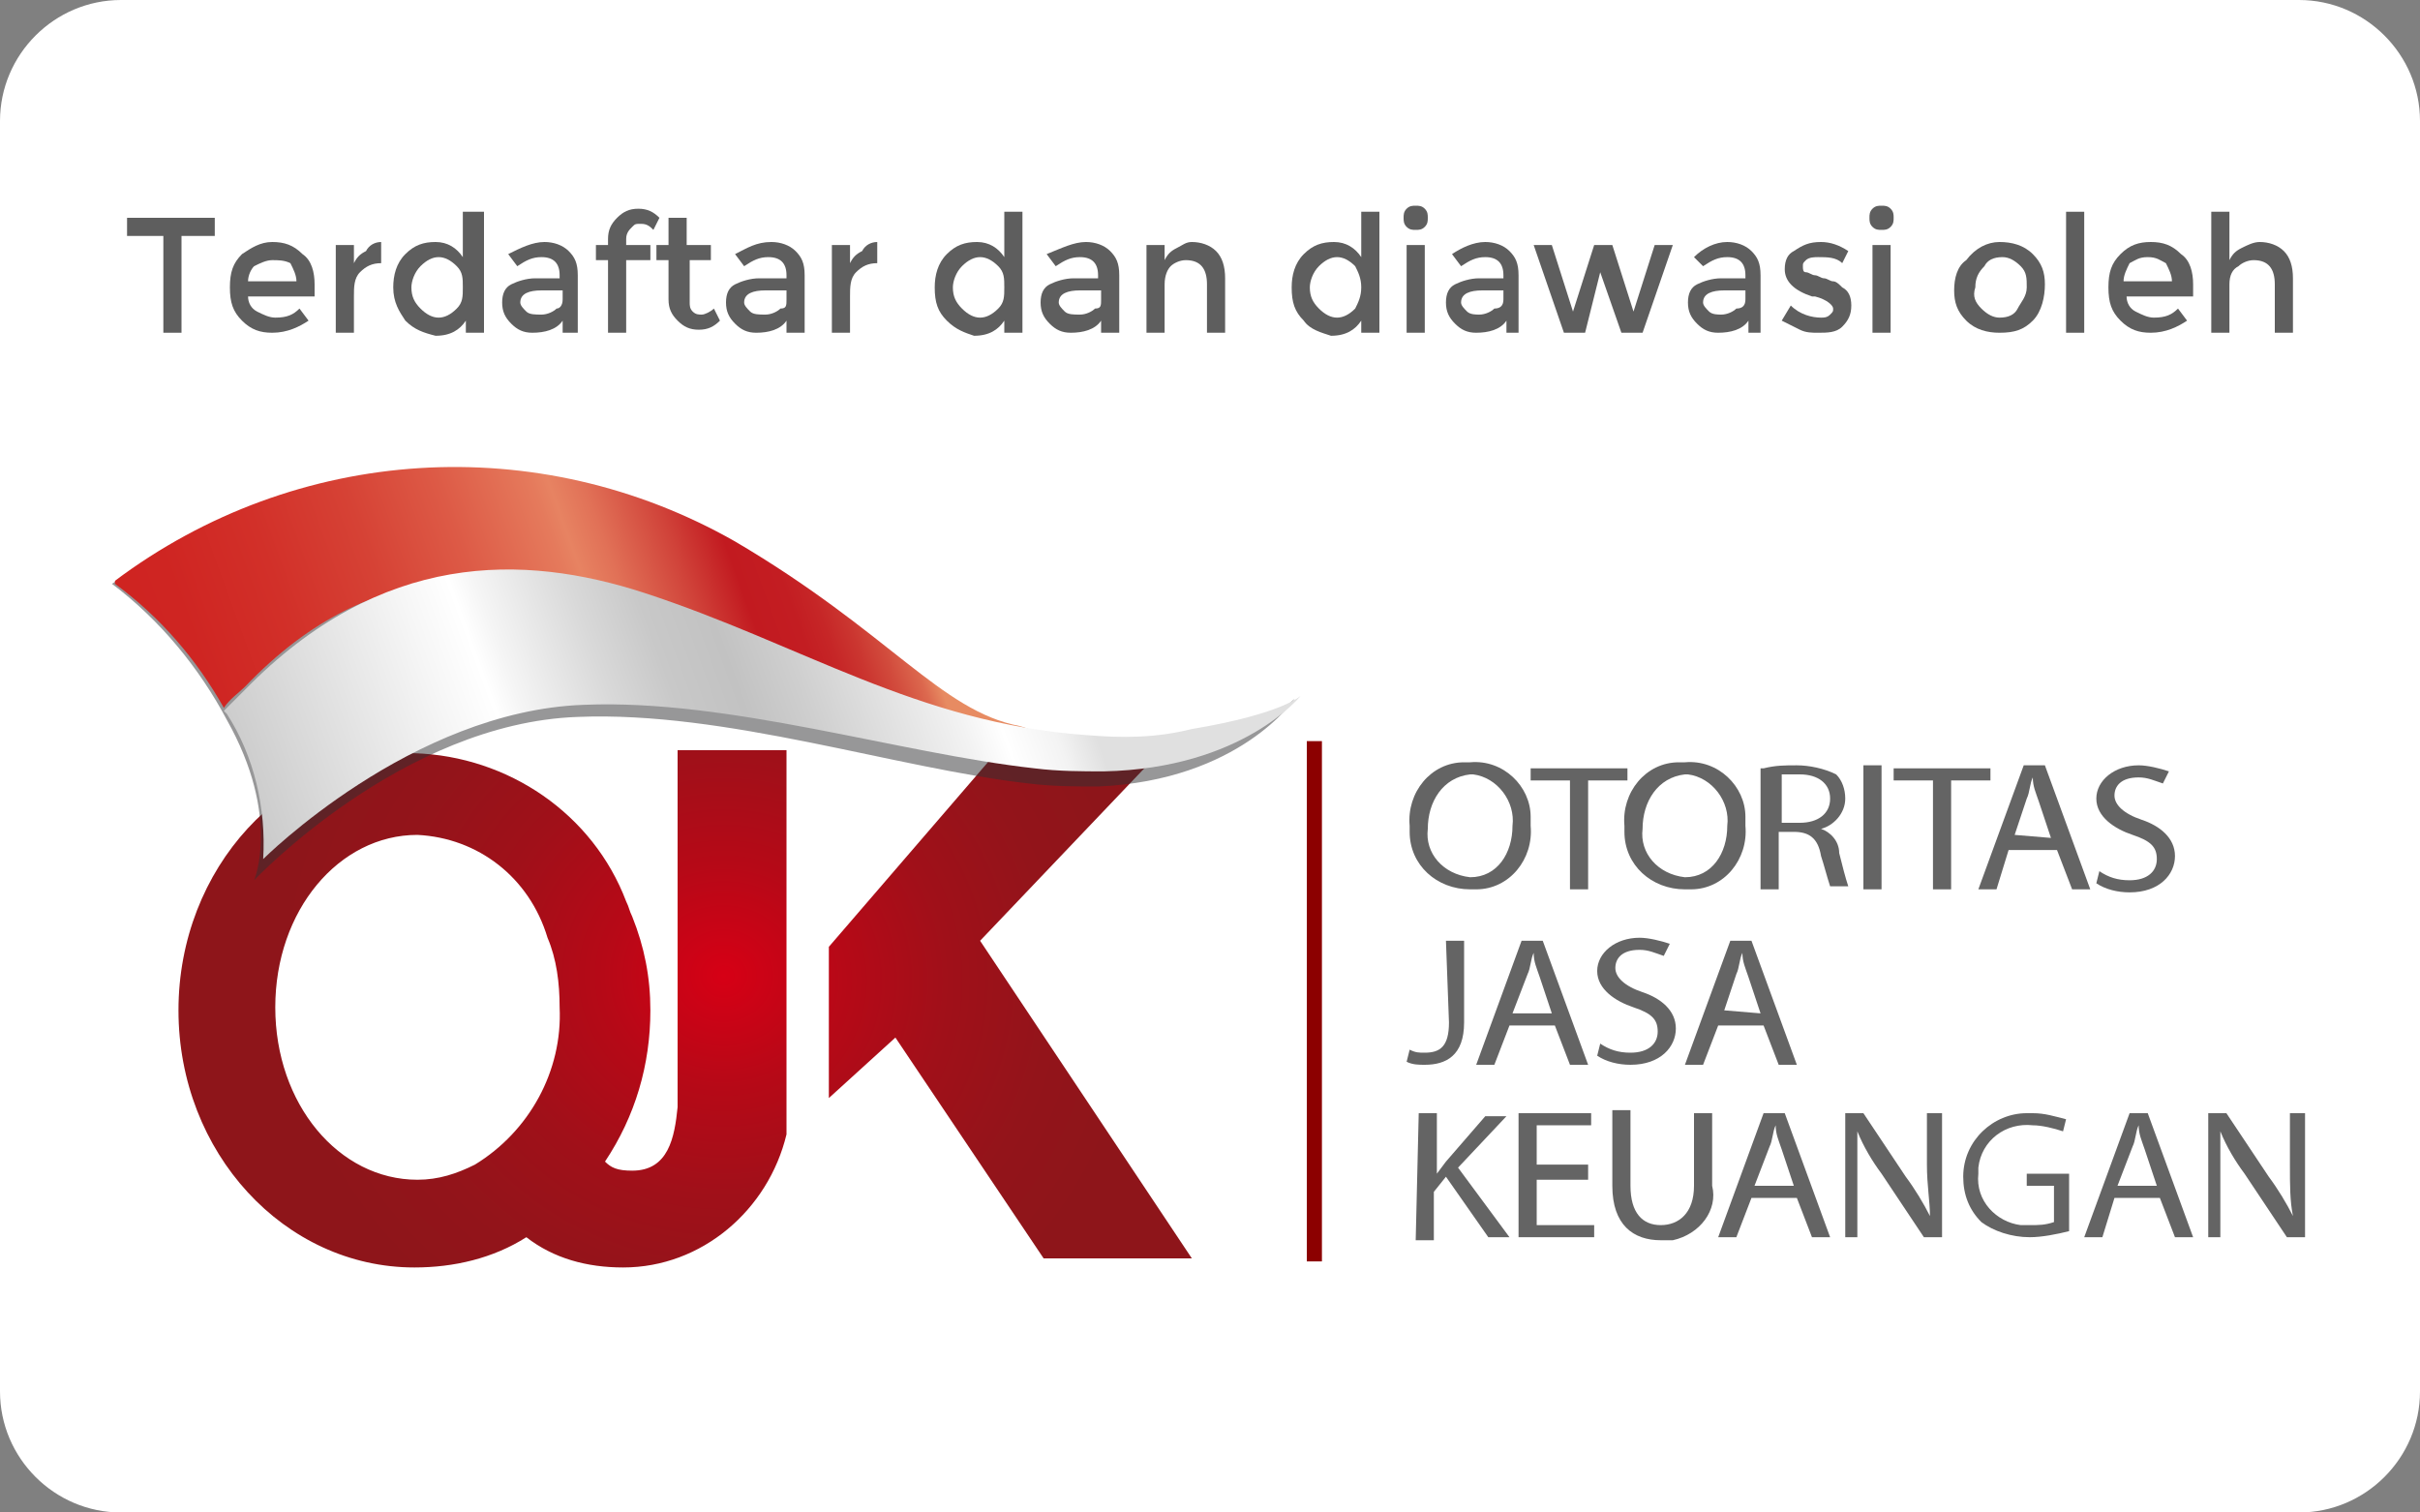 <?xml version="1.0" encoding="utf-8"?>
<!-- Generator: Adobe Illustrator 21.0.0, SVG Export Plug-In . SVG Version: 6.00 Build 0)  -->
<svg version="1.1" id="Layer_1" xmlns="http://www.w3.org/2000/svg" xmlns:xlink="http://www.w3.org/1999/xlink" x="0px" y="0px"
	 viewBox="0 0 80 50" style="enable-background:new 0 0 80 50;" xml:space="preserve">
<rect x="0" y="0" width="80" height="50" fill="#808080" stroke="none"/>
<style type="text/css">
	.st0{fill:#FFFFFF;}
	.st1{fill:url(#SVGID_1_);}
	.st2{fill:url(#SVGID_2_);}
	.st3{opacity:0.5;fill:#313132;enable-background:new    ;}
	.st4{fill:none;}
	.st5{fill:url(#SVGID_3_);}
	.st6{fill:url(#SVGID_4_);}
	.st7{fill:#8C0000;}
	.st8{fill:#646464;}
	.st9{fill:#5E5E5E;}
</style>
<path class="st0" d="M76,50H4c-2.2,0-4-1.8-4-4V4c0-2.2,1.8-4,4-4h72c2.2,0,4,1.8,4,4v42C80,48.2,78.2,50,76,50z"/>
<title>OJK_signup</title>
<radialGradient id="SVGID_1_" cx="-16.625" cy="761.618" r="13.903" gradientTransform="matrix(1.061 0 0 0.991 41.564 -722.512)" gradientUnits="userSpaceOnUse">
	<stop  offset="0" style="stop-color:#D60015"/>
	<stop  offset="1.000000e-02" style="stop-color:#D50015"/>
	<stop  offset="0.27" style="stop-color:#B60917"/>
	<stop  offset="0.53" style="stop-color:#A01019"/>
	<stop  offset="0.78" style="stop-color:#93141A"/>
	<stop  offset="1" style="stop-color:#8E151A"/>
</radialGradient>
<path class="st1" d="M22.4,24.8v11.8c-0.1,1-0.3,2.1-1.5,2.1c-0.5,0-0.7-0.1-0.9-0.3c1-1.5,1.5-3.2,1.5-5c0-1.1-0.2-2.1-0.6-3.1
	c-0.1-0.2-0.1-0.3-0.2-0.5c-1.1-2.9-3.9-4.8-7-4.9c-4.3,0-7.8,3.8-7.8,8.5s3.5,8.5,7.8,8.5c1.3,0,2.6-0.3,3.7-1c0.9,0.7,2,1,3.2,1
	c2.6,0,4.8-1.9,5.4-4.4l0,0V24.8H22.4z M15.7,38.5c-0.6,0.3-1.2,0.5-1.9,0.5c-2.6,0-4.7-2.5-4.7-5.7s2.1-5.7,4.7-5.7
	c2,0.1,3.7,1.4,4.3,3.4c0.3,0.7,0.4,1.5,0.4,2.3C18.6,35.4,17.5,37.4,15.7,38.5z"/>
<radialGradient id="SVGID_2_" cx="24.284" cy="758.426" r="13.432" gradientTransform="matrix(1 0 0 1 0 -726)" gradientUnits="userSpaceOnUse">
	<stop  offset="0" style="stop-color:#D60015"/>
	<stop  offset="1.000000e-02" style="stop-color:#D50015"/>
	<stop  offset="0.27" style="stop-color:#B60917"/>
	<stop  offset="0.53" style="stop-color:#A01019"/>
	<stop  offset="0.78" style="stop-color:#93141A"/>
	<stop  offset="1" style="stop-color:#8E151A"/>
</radialGradient>
<polygon class="st2" points="27.4,31.3 27.4,36.3 29.6,34.3 34.5,41.6 39.4,41.6 32.4,31.1 38.4,24.8 33,24.8 "/>
<path class="st3" d="M38.8,24.6c-1.2,0.1-2.3,0.1-3.5,0c-0.1,0-0.2,0-0.2,0c-5.6-1.6-7.1-4.4-10.9-6.7c-3.6-2.2-12-4.2-20.5,1.4
	c1.6,1.2,2.9,2.8,3.8,4.5c1.8,3.2,0.9,5.3,0.9,5.3s4.9-5.2,10.7-5.4c4.9-0.2,10.5,1.7,14.9,2.2c0.8,0.1,1.6,0.1,2.3,0.1
	c4.7-0.2,6.5-2.9,6.5-2.9C41.7,24.1,40.3,24.6,38.8,24.6z"/>
<path class="st4" d="M7.4,23.5c0.2-0.3,0.5-0.5,0.7-0.7C7.8,23,7.6,23.2,7.4,23.5z"/>
<linearGradient id="SVGID_3_" gradientUnits="userSpaceOnUse" x1="29.305" y1="743.774" x2="4.225" y2="752.904" gradientTransform="matrix(1 0 0 1 0 -726)">
	<stop  offset="0" style="stop-color:#E78B62"/>
	<stop  offset="2.000000e-02" style="stop-color:#DC684E"/>
	<stop  offset="5.000000e-02" style="stop-color:#D24C3D"/>
	<stop  offset="8.000000e-02" style="stop-color:#CB3630"/>
	<stop  offset="0.11" style="stop-color:#C62627"/>
	<stop  offset="0.14" style="stop-color:#C31D22"/>
	<stop  offset="0.19" style="stop-color:#C21A20"/>
	<stop  offset="0.25" style="stop-color:#D04239"/>
	<stop  offset="0.33" style="stop-color:#E17157"/>
	<stop  offset="0.37" style="stop-color:#E78362"/>
	<stop  offset="0.39" style="stop-color:#E57A5C"/>
	<stop  offset="0.5" style="stop-color:#DD5A46"/>
	<stop  offset="0.61" style="stop-color:#D64235"/>
	<stop  offset="0.73" style="stop-color:#D23029"/>
	<stop  offset="0.85" style="stop-color:#CF2522"/>
	<stop  offset="1" style="stop-color:#CE2220"/>
</linearGradient>
<path class="st5" d="M20.8,20.1c6.9,1.8,8.4,4.5,14,4.4c-0.4-0.2-0.7-0.4-1.1-0.5c-2.6-0.5-4.3-3.1-9.4-6.1
	c-6.5-3.7-14.5-3.2-20.5,1.3v0.1l0,0c1.5,1.1,2.7,2.5,3.6,4.1c0.2-0.3,0.5-0.5,0.7-0.7C12.5,18.1,16.8,19,20.8,20.1z"/>
<linearGradient id="SVGID_4_" gradientUnits="userSpaceOnUse" x1="-3.918" y1="759.264" x2="34.412" y2="745.314" gradientTransform="matrix(1 0 0 1 0 -726)">
	<stop  offset="0" style="stop-color:#878787"/>
	<stop  offset="9.000000e-02" style="stop-color:#959595"/>
	<stop  offset="0.27" style="stop-color:#BABABA"/>
	<stop  offset="0.51" style="stop-color:#F6F6F6"/>
	<stop  offset="0.55" style="stop-color:#FFFFFF"/>
	<stop  offset="0.57" style="stop-color:#F5F5F5"/>
	<stop  offset="0.64" style="stop-color:#D9D9D9"/>
	<stop  offset="0.69" style="stop-color:#C8C8C8"/>
	<stop  offset="0.74" style="stop-color:#C2C2C2"/>
	<stop  offset="0.79" style="stop-color:#CFCFCF"/>
	<stop  offset="0.9" style="stop-color:#F2F2F2"/>
	<stop  offset="0.93" style="stop-color:#FFFFFF"/>
	<stop  offset="0.97" style="stop-color:#F3F3F3"/>
	<stop  offset="1" style="stop-color:#E0E0E0"/>
</linearGradient>
<path class="st6" d="M39.4,24.1c-1.2,0.3-2.3,0.3-3.5,0.2c-5.6-0.4-9.4-3-14.6-4.7c-4-1.3-8.7-1.4-13.2,3.2
	c-0.2,0.2-0.5,0.5-0.7,0.7l0.1,0.1c0.9,1.4,1.3,3.1,1.2,4.8c0,0,4.9-4.9,10.6-5.1c4.8-0.2,10.4,1.6,14.9,2.1
	c0.8,0.1,1.6,0.1,2.3,0.1C41.1,25.4,43,23,43,23S42.4,23.6,39.4,24.1z"/>
<rect x="43.2" y="24.5" class="st7" width="0.5" height="17.2"/>
<path class="st8" d="M50.6,27.3c0.1,1.1-0.7,2.1-1.8,2.1c-0.1,0-0.1,0-0.2,0c-1.1,0-2-0.8-2-1.9c0-0.1,0-0.1,0-0.2
	c-0.1-1.1,0.7-2.1,1.8-2.1c0.1,0,0.1,0,0.2,0c1.1-0.1,2,0.8,2,1.8C50.6,27.1,50.6,27.2,50.6,27.3z M47.2,27.4
	c-0.1,0.8,0.5,1.5,1.4,1.6l0,0c0.9,0,1.4-0.8,1.4-1.7c0.1-0.8-0.5-1.6-1.3-1.7c0,0,0,0-0.1,0C47.7,25.7,47.2,26.5,47.2,27.4
	L47.2,27.4z"/>
<path class="st8" d="M51.9,25.8h-1.3v-0.4h3.2v0.4h-1.3v3.6h-0.6C51.9,29.4,51.9,25.8,51.9,25.8z"/>
<path class="st8" d="M57.7,27.3c0.1,1.1-0.7,2.1-1.8,2.1c-0.1,0-0.1,0-0.2,0c-1.1,0-2-0.8-2-1.9c0-0.1,0-0.1,0-0.2
	c-0.1-1.1,0.7-2.1,1.8-2.1c0.1,0,0.1,0,0.2,0c1.1-0.1,2,0.8,2,1.8C57.7,27.1,57.7,27.2,57.7,27.3z M54.3,27.4
	c-0.1,0.8,0.5,1.5,1.4,1.6l0,0c0.9,0,1.4-0.8,1.4-1.7c0.1-0.8-0.5-1.6-1.3-1.7c0,0,0,0-0.1,0C54.8,25.7,54.3,26.5,54.3,27.4
	L54.3,27.4z"/>
<path class="st8" d="M58.3,25.4c0.4-0.1,0.7-0.1,1.1-0.1c0.4,0,0.9,0.1,1.3,0.3c0.2,0.2,0.3,0.5,0.3,0.8c0,0.5-0.4,0.9-0.8,1l0,0
	c0.3,0.1,0.6,0.4,0.6,0.8c0.1,0.4,0.2,0.8,0.3,1.1h-0.6c-0.1-0.3-0.2-0.7-0.3-1c-0.1-0.6-0.4-0.8-0.9-0.8h-0.5v1.9h-0.6v-4H58.3z
	 M58.9,27.2h0.6c0.6,0,1-0.3,1-0.8s-0.4-0.8-1-0.8c-0.2,0-0.4,0-0.6,0V27.2z"/>
<path class="st8" d="M62.2,25.3v4.1h-0.6v-4.1C61.6,25.3,62.2,25.3,62.2,25.3z"/>
<path class="st8" d="M63.9,25.8h-1.3v-0.4h3.2v0.4h-1.3v3.6h-0.6V25.8z"/>
<path class="st8" d="M66.4,28.1L66,29.4h-0.6l1.5-4.1h0.7l1.5,4.1h-0.6L68,28.1H66.4z M67.8,27.7l-0.4-1.2c-0.1-0.3-0.2-0.5-0.2-0.8
	l0,0c-0.1,0.2-0.1,0.5-0.2,0.7l-0.4,1.2L67.8,27.7z"/>
<path class="st8" d="M69.4,28.8c0.3,0.2,0.6,0.3,1,0.3c0.6,0,0.9-0.3,0.9-0.7s-0.2-0.6-0.8-0.8s-1.2-0.6-1.2-1.2s0.6-1.1,1.4-1.1
	c0.3,0,0.7,0.1,1,0.2l-0.2,0.4c-0.3-0.1-0.5-0.2-0.8-0.2c-0.6,0-0.8,0.3-0.8,0.6s0.3,0.6,0.9,0.8s1.1,0.6,1.1,1.2s-0.5,1.2-1.5,1.2
	c-0.4,0-0.8-0.1-1.1-0.3L69.4,28.8z"/>
<path class="st8" d="M47.8,31.1h0.6v2.7c0,1.1-0.6,1.4-1.3,1.4c-0.2,0-0.4,0-0.6-0.1l0.1-0.4c0.2,0.1,0.3,0.1,0.5,0.1
	c0.5,0,0.8-0.2,0.8-1L47.8,31.1z"/>
<path class="st8" d="M49.9,33.9l-0.5,1.3h-0.6l1.5-4.1H51l1.5,4.1h-0.6l-0.5-1.3H49.9z M51.3,33.5l-0.4-1.2
	c-0.1-0.3-0.2-0.5-0.2-0.8l0,0c-0.1,0.2-0.1,0.5-0.2,0.7L50,33.5H51.3z"/>
<path class="st8" d="M52.9,34.5c0.3,0.2,0.6,0.3,1,0.3c0.6,0,0.9-0.3,0.9-0.7s-0.2-0.6-0.8-0.8s-1.2-0.6-1.2-1.2
	c0-0.6,0.6-1.1,1.4-1.1c0.3,0,0.7,0.1,1,0.2L55,31.6c-0.3-0.1-0.5-0.2-0.8-0.2c-0.6,0-0.8,0.3-0.8,0.6s0.3,0.6,0.9,0.8
	c0.6,0.2,1.1,0.6,1.1,1.2c0,0.6-0.5,1.2-1.5,1.2c-0.4,0-0.8-0.1-1.1-0.3L52.9,34.5z"/>
<path class="st8" d="M56.8,33.9l-0.5,1.3h-0.6l1.5-4.1h0.7l1.5,4.1h-0.6l-0.5-1.3H56.8z M58.2,33.5l-0.4-1.2
	c-0.1-0.3-0.2-0.5-0.2-0.8l0,0c-0.1,0.2-0.1,0.5-0.2,0.7L57,33.4L58.2,33.5z"/>
<path class="st8" d="M46.9,36.8h0.6v2l0,0l0.3-0.4l1.3-1.5h0.7l-1.6,1.7l1.7,2.3h-0.7l-1.4-2l-0.4,0.5V41h-0.6L46.9,36.8z"/>
<path class="st8" d="M52.5,39h-1.7v1.5h1.9v0.4h-2.5v-4.1h2.4v0.4h-1.8v1.3h1.7L52.5,39z"/>
<path class="st8" d="M53.9,36.8v2.4c0,0.9,0.4,1.3,1,1.3s1.1-0.4,1.1-1.3v-2.4h0.6v2.4c0.2,0.8-0.4,1.6-1.3,1.8c-0.1,0-0.3,0-0.4,0
	c-0.9,0-1.6-0.5-1.6-1.8v-2.5h0.6V36.8z"/>
<path class="st8" d="M57.9,39.6l-0.5,1.3h-0.6l1.5-4.1H59l1.5,4.1h-0.6l-0.5-1.3H57.9z M59.3,39.2L58.9,38c-0.1-0.3-0.2-0.5-0.2-0.8
	l0,0c-0.1,0.2-0.1,0.5-0.2,0.7L58,39.2H59.3z"/>
<path class="st8" d="M61,40.9v-4.1h0.6l1.4,2.1c0.3,0.4,0.6,0.9,0.8,1.3l0,0c0-0.5-0.1-1-0.1-1.7v-1.7h0.5v4.1h-0.6l-1.4-2.1
	c-0.3-0.4-0.6-0.9-0.8-1.4l0,0c0,0.5,0,1,0,1.7v1.8L61,40.9z"/>
<path class="st8" d="M68.4,40.7c-0.4,0.1-0.9,0.2-1.3,0.2c-0.6,0-1.2-0.2-1.6-0.5c-0.4-0.4-0.6-0.9-0.6-1.5c0-1.2,1-2.1,2.1-2.1
	c0.1,0,0.2,0,0.2,0c0.4,0,0.7,0.1,1.1,0.2l-0.1,0.4c-0.3-0.1-0.7-0.2-1-0.2c-0.9-0.1-1.7,0.5-1.8,1.4c0,0.1,0,0.2,0,0.2
	c-0.1,0.9,0.6,1.6,1.4,1.7c0.1,0,0.2,0,0.3,0c0.3,0,0.5,0,0.8-0.1v-1.2H67v-0.4h1.4V40.7z"/>
<path class="st8" d="M69.9,39.6l-0.4,1.3h-0.6l1.5-4.1H71l1.5,4.1h-0.6l-0.5-1.3H69.9z M71.3,39.2L70.9,38c-0.1-0.3-0.2-0.5-0.2-0.8
	l0,0c-0.1,0.2-0.1,0.5-0.2,0.7L70,39.2H71.3z"/>
<path class="st8" d="M73,40.9v-4.1h0.6l1.4,2.1c0.3,0.4,0.6,0.9,0.8,1.3l0,0c-0.1-0.5-0.1-1-0.1-1.7v-1.7h0.5v4.1h-0.6l-1.4-2.1
	c-0.3-0.4-0.6-0.9-0.8-1.4l0,0c0,0.5,0,1,0,1.7v1.8L73,40.9z"/>
<g>
	<path class="st9" d="M6,7.8V11H5.4V7.8H4.2V7.2h2.9v0.6H6z"/>
	<path class="st9" d="M10.4,9.8H8.2c0,0.2,0.1,0.4,0.3,0.5c0.2,0.1,0.4,0.2,0.6,0.2c0.4,0,0.6-0.1,0.8-0.3l0.3,0.4
		C9.9,10.8,9.5,11,9,11c-0.4,0-0.7-0.1-1-0.4C7.7,10.3,7.6,10,7.6,9.5c0-0.5,0.1-0.8,0.4-1.1C8.3,8.2,8.6,8,9,8c0.4,0,0.7,0.1,1,0.4
		c0.3,0.2,0.4,0.6,0.4,1V9.8z M8.2,9.3h1.6c0-0.2-0.1-0.4-0.2-0.6C9.4,8.6,9.2,8.6,9,8.6c-0.2,0-0.4,0.1-0.6,0.2
		C8.3,8.9,8.2,9.1,8.2,9.3z"/>
	<path class="st9" d="M12.6,8.7c-0.3,0-0.5,0.1-0.7,0.3c-0.2,0.2-0.2,0.5-0.2,0.8V11h-0.6V8.1h0.6v0.6c0.1-0.2,0.2-0.3,0.4-0.4
		C12.2,8.1,12.4,8,12.6,8L12.6,8.7C12.6,8.7,12.6,8.7,12.6,8.7z"/>
	<path class="st9" d="M13.4,10.6C13.2,10.3,13,10,13,9.5c0-0.4,0.1-0.8,0.4-1.1c0.3-0.3,0.6-0.4,1-0.4c0.4,0,0.7,0.2,0.9,0.5V7H16v4
		h-0.6v-0.4c-0.2,0.3-0.5,0.5-1,0.5C14,11,13.7,10.9,13.4,10.6z M13.6,9.5c0,0.3,0.1,0.5,0.3,0.7c0.2,0.2,0.4,0.3,0.6,0.3
		c0.2,0,0.4-0.1,0.6-0.3c0.2-0.2,0.2-0.4,0.2-0.7S15.3,9,15.1,8.8c-0.2-0.2-0.4-0.3-0.6-0.3c-0.2,0-0.4,0.1-0.6,0.3
		C13.7,9,13.6,9.3,13.6,9.5z"/>
	<path class="st9" d="M19.2,11h-0.6v-0.4c-0.2,0.3-0.6,0.4-1,0.4c-0.3,0-0.5-0.1-0.7-0.3s-0.3-0.4-0.3-0.7c0-0.3,0.1-0.5,0.3-0.6
		c0.2-0.1,0.5-0.2,0.8-0.2h0.8V9.1c0-0.4-0.2-0.6-0.6-0.6c-0.3,0-0.5,0.1-0.8,0.3l-0.3-0.4C17.2,8.2,17.6,8,18,8
		c0.3,0,0.6,0.1,0.8,0.3c0.2,0.2,0.3,0.4,0.3,0.8V11z M18.6,9.9V9.6h-0.7c-0.4,0-0.7,0.1-0.7,0.4c0,0.1,0.1,0.2,0.2,0.3
		s0.3,0.1,0.5,0.1s0.4-0.1,0.5-0.2C18.5,10.2,18.6,10.1,18.6,9.9z"/>
	<path class="st9" d="M20.7,7.9v0.2h0.8v0.5h-0.8V11h-0.6V8.6h-0.4V8.1h0.4V7.9c0-0.3,0.1-0.5,0.3-0.7c0.2-0.2,0.4-0.3,0.7-0.3
		c0.3,0,0.5,0.1,0.7,0.3l-0.2,0.4c-0.1-0.1-0.2-0.2-0.4-0.2s-0.2,0-0.3,0.1C20.8,7.6,20.7,7.7,20.7,7.9z"/>
	<path class="st9" d="M22.8,8.6V10c0,0.1,0,0.2,0.1,0.3c0.1,0.1,0.2,0.1,0.3,0.1c0.1,0,0.3-0.1,0.4-0.2l0.2,0.4
		c-0.2,0.2-0.4,0.3-0.7,0.3s-0.5-0.1-0.7-0.3c-0.2-0.2-0.3-0.4-0.3-0.7V8.6h-0.4V8.1h0.4V7.2h0.6v0.9h0.8v0.5H22.8z"/>
	<path class="st9" d="M26.6,11h-0.6v-0.4c-0.2,0.3-0.6,0.4-1,0.4c-0.3,0-0.5-0.1-0.7-0.3s-0.3-0.4-0.3-0.7c0-0.3,0.1-0.5,0.3-0.6
		c0.2-0.1,0.5-0.2,0.8-0.2H26V9.1c0-0.4-0.2-0.6-0.6-0.6c-0.3,0-0.5,0.1-0.8,0.3l-0.3-0.4C24.7,8.2,25,8,25.5,8
		c0.3,0,0.6,0.1,0.8,0.3c0.2,0.2,0.3,0.4,0.3,0.8V11z M26,9.9V9.6h-0.7c-0.4,0-0.7,0.1-0.7,0.4c0,0.1,0.1,0.2,0.2,0.3
		c0.1,0.1,0.3,0.1,0.5,0.1s0.4-0.1,0.5-0.2C26,10.2,26,10.1,26,9.9z"/>
	<path class="st9" d="M29,8.7c-0.3,0-0.5,0.1-0.7,0.3c-0.2,0.2-0.2,0.5-0.2,0.8V11h-0.6V8.1h0.6v0.6c0.1-0.2,0.2-0.3,0.4-0.4
		C28.6,8.1,28.8,8,29,8L29,8.7C29,8.7,29,8.7,29,8.7z"/>
	<path class="st9" d="M31.3,10.6c-0.3-0.3-0.4-0.6-0.4-1.1c0-0.4,0.1-0.8,0.4-1.1c0.3-0.3,0.6-0.4,1-0.4c0.4,0,0.7,0.2,0.9,0.5V7
		h0.6v4h-0.6v-0.4c-0.2,0.3-0.5,0.5-1,0.5C31.9,11,31.6,10.9,31.3,10.6z M31.5,9.5c0,0.3,0.1,0.5,0.3,0.7c0.2,0.2,0.4,0.3,0.6,0.3
		c0.2,0,0.4-0.1,0.6-0.3c0.2-0.2,0.2-0.4,0.2-0.7S33.2,9,33,8.8c-0.2-0.2-0.4-0.3-0.6-0.3c-0.2,0-0.4,0.1-0.6,0.3
		C31.6,9,31.5,9.3,31.5,9.5z"/>
	<path class="st9" d="M37,11h-0.6v-0.4c-0.2,0.3-0.6,0.4-1,0.4c-0.3,0-0.5-0.1-0.7-0.3s-0.3-0.4-0.3-0.7c0-0.3,0.1-0.5,0.3-0.6
		c0.2-0.1,0.5-0.2,0.8-0.2h0.8V9.1c0-0.4-0.2-0.6-0.6-0.6c-0.3,0-0.5,0.1-0.8,0.3l-0.3-0.4C35.1,8.2,35.5,8,35.9,8
		c0.3,0,0.6,0.1,0.8,0.3C36.9,8.5,37,8.7,37,9.1V11z M36.4,9.9V9.6h-0.7c-0.4,0-0.7,0.1-0.7,0.4c0,0.1,0.1,0.2,0.2,0.3
		c0.1,0.1,0.3,0.1,0.5,0.1s0.4-0.1,0.5-0.2C36.4,10.2,36.4,10.1,36.4,9.9z"/>
	<path class="st9" d="M38.5,9.4V11h-0.6V8.1h0.6v0.5c0.1-0.2,0.2-0.3,0.4-0.4C39.1,8.1,39.2,8,39.4,8c0.3,0,0.6,0.1,0.8,0.3
		c0.2,0.2,0.3,0.5,0.3,0.9V11h-0.6V9.4c0-0.5-0.2-0.8-0.7-0.8c-0.2,0-0.4,0.1-0.5,0.2C38.6,8.9,38.5,9.1,38.5,9.4z"/>
	<path class="st9" d="M43.1,10.6c-0.3-0.3-0.4-0.6-0.4-1.1c0-0.4,0.1-0.8,0.4-1.1c0.3-0.3,0.6-0.4,1-0.4c0.4,0,0.7,0.2,0.9,0.5V7
		h0.6v4H45v-0.4c-0.2,0.3-0.5,0.5-1,0.5C43.7,11,43.3,10.9,43.1,10.6z M43.3,9.5c0,0.3,0.1,0.5,0.3,0.7c0.2,0.2,0.4,0.3,0.6,0.3
		c0.2,0,0.4-0.1,0.6-0.3C44.9,10,45,9.8,45,9.5S44.9,9,44.8,8.8c-0.2-0.2-0.4-0.3-0.6-0.3c-0.2,0-0.4,0.1-0.6,0.3
		C43.4,9,43.3,9.3,43.3,9.5z"/>
	<path class="st9" d="M46.5,7.5c-0.1-0.1-0.1-0.2-0.1-0.3c0-0.1,0-0.2,0.1-0.3c0.1-0.1,0.2-0.1,0.3-0.1c0.1,0,0.2,0,0.3,0.1
		c0.1,0.1,0.1,0.2,0.1,0.3c0,0.1,0,0.2-0.1,0.3c-0.1,0.1-0.2,0.1-0.3,0.1C46.7,7.6,46.6,7.6,46.5,7.5z M47.1,11h-0.6V8.1h0.6V11z"/>
	<path class="st9" d="M50.3,11h-0.5v-0.4c-0.2,0.3-0.6,0.4-1,0.4c-0.3,0-0.5-0.1-0.7-0.3s-0.3-0.4-0.3-0.7c0-0.3,0.1-0.5,0.3-0.6
		c0.2-0.1,0.5-0.2,0.8-0.2h0.8V9.1c0-0.4-0.2-0.6-0.6-0.6c-0.3,0-0.5,0.1-0.8,0.3l-0.3-0.4C48.3,8.2,48.7,8,49.1,8
		c0.3,0,0.6,0.1,0.8,0.3s0.3,0.4,0.3,0.8V11z M49.7,9.9V9.6H49c-0.4,0-0.7,0.1-0.7,0.4c0,0.1,0.1,0.2,0.2,0.3s0.3,0.1,0.4,0.1
		c0.2,0,0.4-0.1,0.5-0.2C49.6,10.2,49.7,10.1,49.7,9.9z"/>
	<path class="st9" d="M52.4,11h-0.7l-1-2.9h0.6l0.7,2.2l0.7-2.2h0.6l0.7,2.2l0.7-2.2h0.6l-1,2.9h-0.7l-0.7-2L52.4,11z"/>
	<path class="st9" d="M58.3,11h-0.5v-0.4c-0.2,0.3-0.6,0.4-1,0.4c-0.3,0-0.5-0.1-0.7-0.3s-0.3-0.4-0.3-0.7c0-0.3,0.1-0.5,0.3-0.6
		c0.2-0.1,0.5-0.2,0.8-0.2h0.8V9.1c0-0.4-0.2-0.6-0.6-0.6c-0.3,0-0.5,0.1-0.8,0.3L56,8.5C56.3,8.2,56.7,8,57.1,8
		c0.3,0,0.6,0.1,0.8,0.3c0.2,0.2,0.3,0.4,0.3,0.8V11z M57.7,9.9V9.6H57c-0.4,0-0.7,0.1-0.7,0.4c0,0.1,0.1,0.2,0.2,0.3
		c0.1,0.1,0.3,0.1,0.4,0.1c0.2,0,0.4-0.1,0.5-0.2C57.6,10.2,57.7,10.1,57.7,9.9z"/>
	<path class="st9" d="M61.2,10.1c0,0.3-0.1,0.5-0.3,0.7c-0.2,0.2-0.5,0.2-0.8,0.2c-0.2,0-0.4,0-0.6-0.1c-0.2-0.1-0.4-0.2-0.6-0.3
		l0.3-0.5c0.3,0.3,0.7,0.4,1,0.4c0.1,0,0.2,0,0.3-0.1c0.1-0.1,0.1-0.1,0.1-0.2c0-0.1-0.2-0.3-0.6-0.4c0,0-0.1,0-0.1,0
		C59.3,9.6,59,9.3,59,8.9c0-0.3,0.1-0.5,0.3-0.6C59.6,8.1,59.8,8,60.2,8c0.3,0,0.6,0.1,0.9,0.3l-0.2,0.4c-0.2-0.2-0.5-0.2-0.8-0.2
		c-0.1,0-0.3,0-0.4,0.1c-0.1,0.1-0.1,0.1-0.1,0.2c0,0.1,0,0.2,0.1,0.2c0.1,0,0.2,0.1,0.3,0.1c0.1,0,0.2,0.1,0.3,0.1
		c0.1,0,0.2,0.1,0.3,0.1c0.1,0,0.2,0.1,0.3,0.2C61.1,9.6,61.2,9.8,61.2,10.1z"/>
	<path class="st9" d="M61.9,7.5c-0.1-0.1-0.1-0.2-0.1-0.3c0-0.1,0-0.2,0.1-0.3c0.1-0.1,0.2-0.1,0.3-0.1s0.2,0,0.3,0.1
		c0.1,0.1,0.1,0.2,0.1,0.3c0,0.1,0,0.2-0.1,0.3c-0.1,0.1-0.2,0.1-0.3,0.1S62,7.6,61.9,7.5z M62.5,11h-0.6V8.1h0.6V11z"/>
	<path class="st9" d="M67.2,10.6c-0.3,0.3-0.6,0.4-1.1,0.4c-0.4,0-0.8-0.1-1.1-0.4c-0.3-0.3-0.4-0.6-0.4-1s0.1-0.8,0.4-1
		C65.3,8.2,65.7,8,66.1,8c0.4,0,0.8,0.1,1.1,0.4c0.3,0.3,0.4,0.6,0.4,1S67.5,10.3,67.2,10.6z M65.5,10.2c0.2,0.2,0.4,0.3,0.6,0.3
		c0.3,0,0.5-0.1,0.6-0.3S67,9.8,67,9.5C67,9.2,67,9,66.8,8.8c-0.2-0.2-0.4-0.3-0.6-0.3c-0.3,0-0.5,0.1-0.6,0.3
		c-0.2,0.2-0.3,0.4-0.3,0.7C65.2,9.8,65.3,10,65.5,10.2z"/>
	<path class="st9" d="M68.9,11h-0.6V7h0.6V11z"/>
	<path class="st9" d="M72.5,9.8h-2.2c0,0.2,0.1,0.4,0.3,0.5c0.2,0.1,0.4,0.2,0.6,0.2c0.4,0,0.6-0.1,0.8-0.3l0.3,0.4
		C72,10.8,71.6,11,71.1,11c-0.4,0-0.7-0.1-1-0.4c-0.3-0.3-0.4-0.6-0.4-1.1c0-0.5,0.1-0.8,0.4-1.1c0.3-0.3,0.6-0.4,1-0.4
		c0.4,0,0.7,0.1,1,0.4c0.3,0.2,0.4,0.6,0.4,1V9.8z M70.2,9.3h1.6c0-0.2-0.1-0.4-0.2-0.6c-0.2-0.1-0.3-0.2-0.6-0.2s-0.4,0.1-0.6,0.2
		C70.3,8.9,70.2,9.1,70.2,9.3z"/>
	<path class="st9" d="M73.7,9.4V11h-0.6V7h0.6v1.6c0.1-0.2,0.2-0.3,0.4-0.4C74.3,8.1,74.5,8,74.7,8c0.3,0,0.6,0.1,0.8,0.3
		c0.2,0.2,0.3,0.5,0.3,0.9V11h-0.6V9.4c0-0.5-0.2-0.8-0.7-0.8c-0.2,0-0.4,0.1-0.5,0.2C73.8,8.9,73.7,9.1,73.7,9.4z"/>
</g>
</svg>
